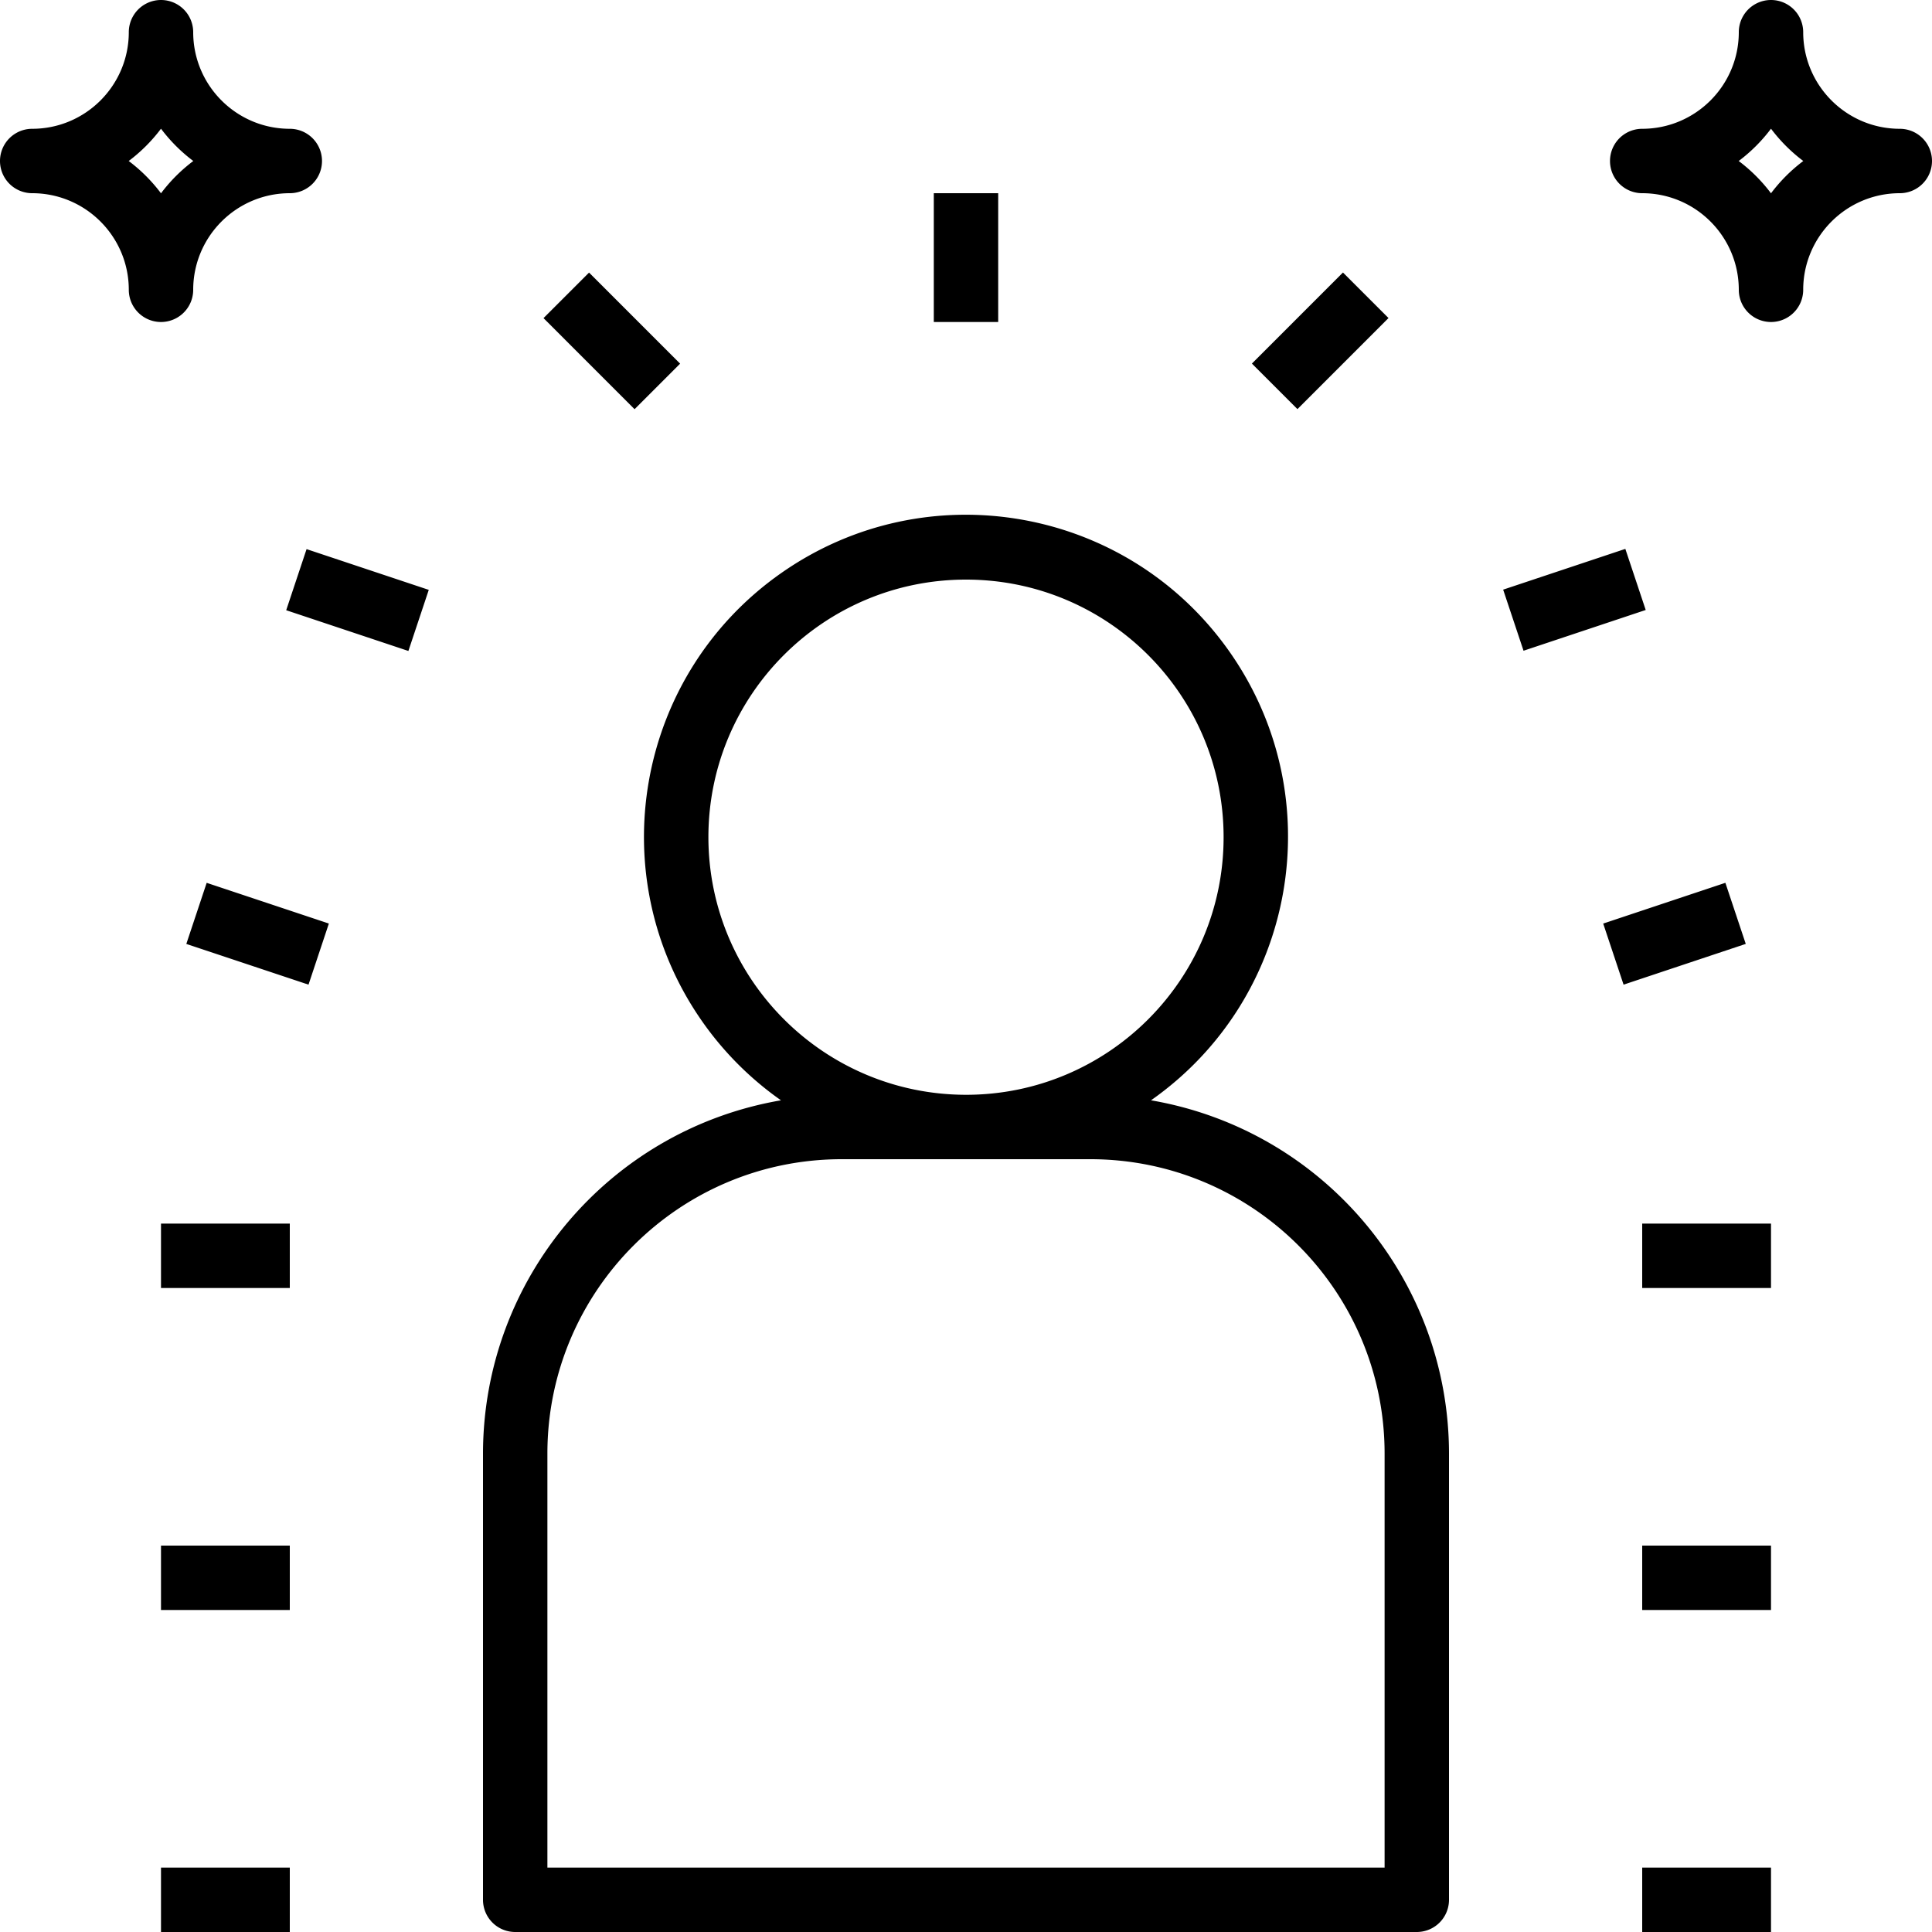 <svg xmlns="http://www.w3.org/2000/svg" viewBox="0 0 480 480"><path d="M285.966 273.369c36.162-25.386 44.897-75.281 19.51-111.442s-75.281-44.897-111.442-19.51-44.897 75.281-19.51 111.442a79.995 79.995 0 0019.51 19.51c-42.717 7.343-73.96 44.35-74.034 87.694V472a7.998 7.998 0 007.996 8H352a7.998 7.998 0 008-7.996V361.062c-.075-43.343-31.317-80.35-74.034-87.693zM176 208c0-35.346 28.654-64 64-64 35.346 0 64 28.654 64 64 0 35.346-28.654 64-64 64-35.329-.04-63.96-28.671-64-64zm168 256H136V361.062c.045-40.332 32.73-73.017 73.063-73.062h61.875c40.332.045 73.017 32.73 73.062 73.062V464zM232 48h16v32h-16zm79.03 42.33l22.628-22.626 11.313 11.313-22.627 22.628zM408 464h32v16h-32zm0-80h32v16h-32zm0-80h32v16h-32zm-9.689-74.543l30.355-10.124 5.063 15.177-30.356 10.125zm-24.855-82.961l30.355-10.124 5.062 15.177-30.355 10.125zM135.035 79.034l11.316-11.312 22.624 22.63-11.316 11.312zM40 464h32v16H40zm0-80h32v16H40zm0-80h32v16H40zm6.29-69.483l5.058-15.179 30.358 10.115-5.057 15.18zm24.816-82.909l5.06-15.18 30.36 10.122-5.062 15.18zM472 32c-13.249-.014-23.986-10.751-24-24a8 8 0 00-16 0c-.014 13.249-10.751 23.986-24 24a8 8 0 000 16c13.249.014 23.986 10.751 24 24a8 8 0 0016 0c.014-13.249 10.751-23.986 24-24a8 8 0 000-16zm-32 16.023A40.338 40.338 0 00431.977 40 40.338 40.338 0 00440 31.977 40.338 40.338 0 00448.023 40 40.338 40.338 0 00440 48.023zM72 32c-13.249-.014-23.986-10.751-24-24a8 8 0 00-16 0c-.014 13.249-10.751 23.986-24 24a8 8 0 000 16c13.249.014 23.986 10.751 24 24a8 8 0 0016 0c.014-13.249 10.751-23.986 24-24a8 8 0 000-16zM40 48.023A40.338 40.338 0 0031.977 40 40.338 40.338 0 0040 31.977 40.338 40.338 0 0048.023 40 40.338 40.338 0 0040 48.023z"/></svg>
